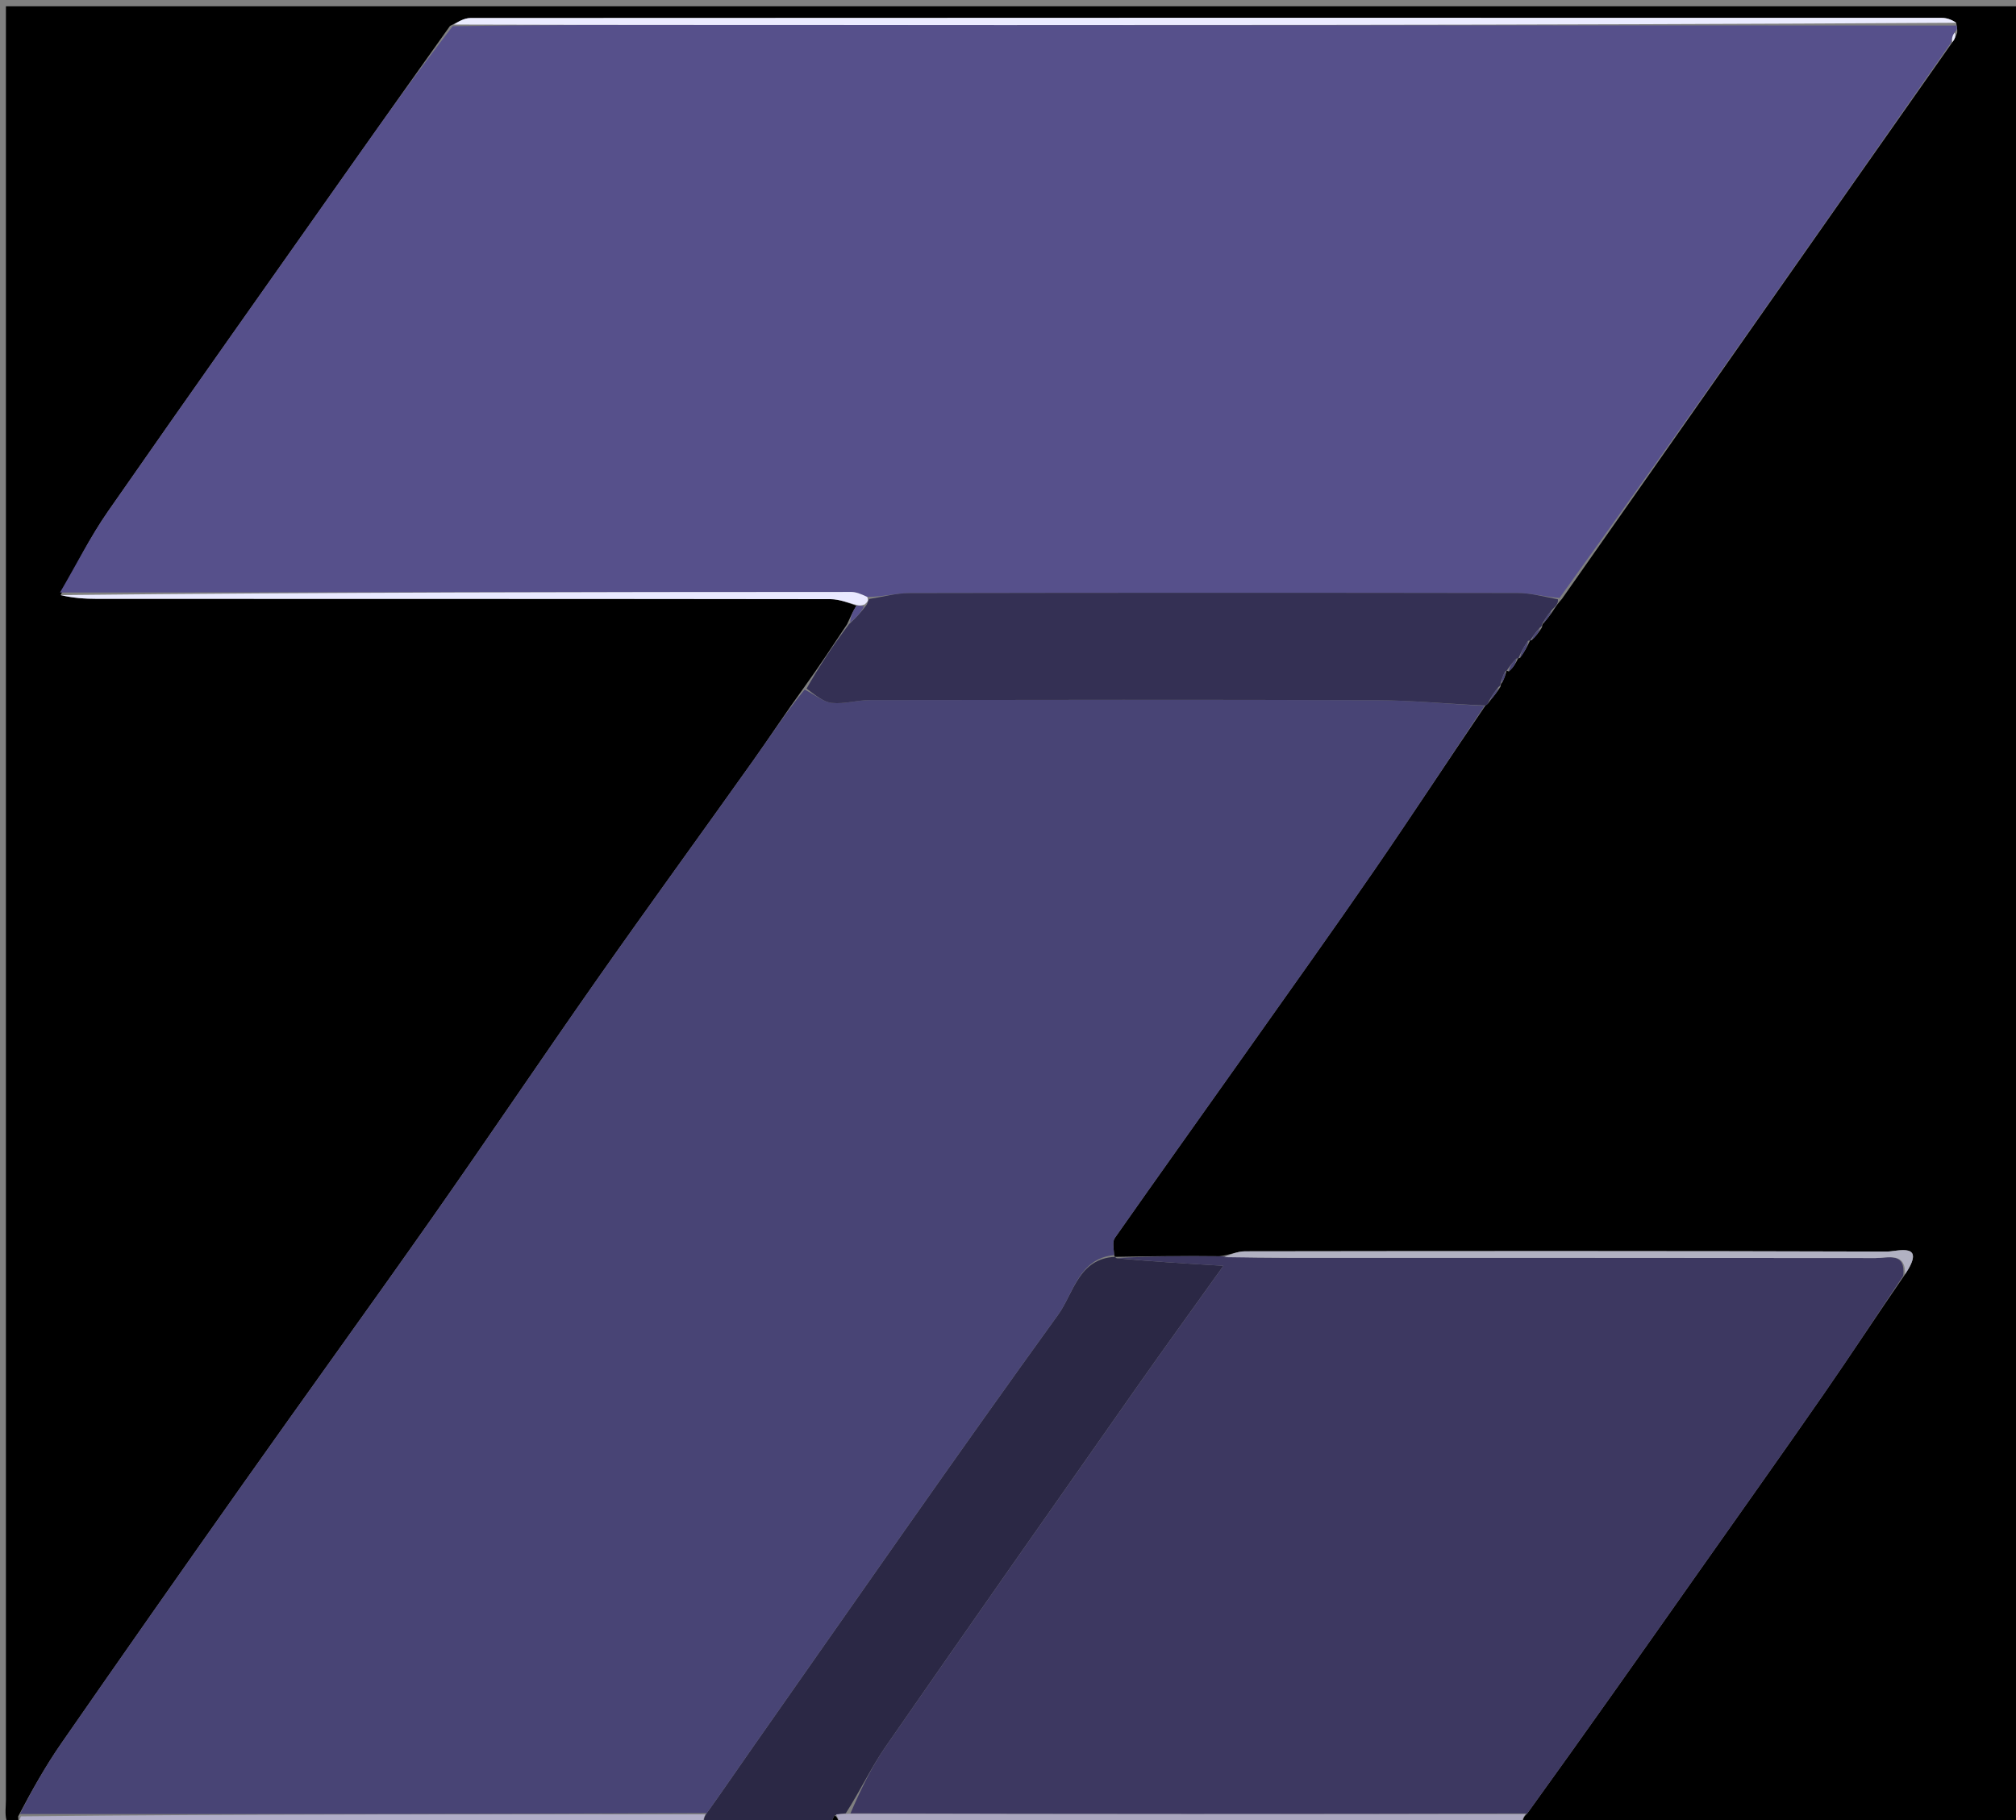 <svg version="1.1" id="Layer_1" xmlns="http://www.w3.org/2000/svg"
    xmlns:xlink="http://www.w3.org/1999/xlink" x="0px" y="0px"
    width="100%" viewBox="0 0 340 307" enable-background="new 0 0 340 307" xml:space="preserve">
<rect x="0" y="0" width="340" height="307" fill="#808080" stroke="none"/>
<path fill="#000000" opacity="1" stroke="none" 
	d="
M3,308 
	C2.333,307.667 1.216,307.453 1.091,306.977 
	C0.804,305.887 1,304.669 1,303.503 
	C1,202.712 1,101.921 1,1.065 
	C114.242,1.065 227.485,1.065 340.864,1.065 
	C340.864,103.333 340.864,205.667 340.864,308 
	C313.247,308 285.592,308 257.122,307.725 
	C256.623,306.955 256.94,306.46 257.57,305.85 
	C267.312,292.349 276.74,278.963 286.166,265.576 
	C293.321,255.415 300.525,245.289 307.606,235.076 
	C312.162,228.504 316.534,221.804 321.287,214.937 
	C325.001,209.378 319.99,211.088 318.23,211.083 
	C282.146,210.971 246.062,210.988 209.978,211.041 
	C208.66,211.043 207.343,211.675 205.657,211.869 
	C199.518,211.797 193.748,211.871 187.99,211.975 
	C188.002,212.006 188.062,211.975 187.907,211.68 
	C187.823,210.511 187.579,209.416 188.014,208.795 
	C195.334,198.352 202.754,187.979 210.12,177.567 
	C217.387,167.293 224.705,157.053 231.84,146.689 
	C238.126,137.558 244.19,128.275 250.52,118.992 
	C250.898,118.78 251.025,118.582 251.322,118.14 
	C252.059,117.289 252.541,116.628 253.06,115.81 
	C253.097,115.653 253.07,115.332 253.345,115.106 
	C253.78,114.28 253.94,113.681 254.086,113.091 
	C254.072,113.101 254.114,113.101 254.453,113.246 
	C255.22,112.607 255.647,111.822 256.041,111.021 
	C256.007,111.005 256.056,111.062 256.367,110.943 
	C257.142,109.897 257.606,108.968 258.046,108.016 
	C258.023,107.991 258.047,108.053 258.339,107.96 
	C259.094,107.234 259.556,106.602 260.054,105.802 
	C260.088,105.634 260.065,105.292 260.316,105.11 
	C261.033,104.287 261.5,103.645 262.087,102.763 
	C262.521,102.091 262.835,101.658 263.422,101.011 
	C285.463,69.616 307.23,38.436 329.291,7.096 
	C329.716,6.529 329.848,6.121 330.088,5.488 
	C330.124,4.945 330.053,4.627 329.921,3.841 
	C329.053,3.248 328.244,3.014 327.436,3.013 
	C244.741,2.995 162.045,2.991 79.35,3.04 
	C78.266,3.04 77.182,3.73 75.892,4.372 
	C70.408,12.097 65.117,19.538 59.857,27.002 
	C45.954,46.731 32.002,66.425 18.219,86.237 
	C15.199,90.579 12.801,95.353 10.227,100.364 
	C12.327,100.867 14.317,100.993 16.307,100.994 
	C57.559,101.006 98.812,100.991 140.064,101.049 
	C141.613,101.051 143.161,101.72 144.427,102.167 
	C143.783,103.168 143.422,104.081 142.864,105.275 
	C140.423,108.955 138.178,112.354 135.62,115.912 
	C132.559,120.128 129.884,124.237 127.048,128.23 
	C118.334,140.5 109.473,152.665 100.831,164.985 
	C91.436,178.377 82.307,191.956 72.907,205.344 
	C62.37,220.351 51.617,235.206 41.036,250.182 
	C30.746,264.746 20.51,279.349 10.349,294.004 
	C7.675,297.86 5.366,301.968 3.056,306.361 
	C3.148,307.174 3.074,307.587 3,308 
z"/>
<path fill="#2B2845" opacity="1" stroke="none" 
	d="
M140,308 
	C133.312,308 126.625,308 119.1,307.781 
	C118.493,307.043 118.724,306.524 119.205,305.784 
	C121.997,301.877 124.512,298.172 127.084,294.507 
	C144.148,270.198 161.07,245.786 178.467,221.718 
	C181.033,218.168 181.908,212.239 188.062,211.975 
	C188.062,211.975 188.002,212.006 188.332,212.214 
	C194.183,212.753 199.704,213.086 206.33,213.485 
	C200.995,220.954 196.249,227.498 191.607,234.116 
	C177.481,254.256 163.348,274.392 149.338,294.613 
	C146.911,298.116 145.075,302.029 142.645,305.818 
	C141.888,305.921 141.453,305.96 140.771,306.173 
	C140.35,306.898 140.175,307.449 140,308 
z"/>
<path fill="#AAA6BF" opacity="1" stroke="none" 
	d="
M141.018,305.999 
	C141.453,305.96 141.888,305.921 143.109,305.899 
	C181.682,305.932 219.469,305.948 257.256,305.965 
	C256.94,306.46 256.623,306.955 256.653,307.725 
	C218.646,308 180.292,308 141.82,307.764 
	C141.474,307.018 141.246,306.509 141.018,305.999 
z"/>
<path fill="#B0ADC8" opacity="1" stroke="none" 
	d="
M118.954,306.005 
	C118.724,306.524 118.493,307.043 118.632,307.781 
	C80.646,308 42.292,308 3.469,308 
	C3.074,307.587 3.148,307.174 3.532,306.339 
	C42.213,305.947 80.584,305.976 118.954,306.005 
z"/>
<path fill="#000000" opacity="1" stroke="none" 
	d="
M140.771,306.173 
	C141.246,306.509 141.474,307.018 141.351,307.764 
	C141,308 140.5,308 140.25,308 
	C140.175,307.449 140.35,306.898 140.771,306.173 
z"/>
<path fill="#56508B" opacity="1" stroke="none" 
	d="
M10.117,99.929 
	C12.801,95.353 15.199,90.579 18.219,86.237 
	C32.002,66.425 45.954,46.731 59.857,27.002 
	C65.117,19.538 70.408,12.097 76.349,4.415 
	C90.155,4.191 103.296,4.196 116.438,4.202 
	C187.619,4.238 258.801,4.274 329.982,4.309 
	C330.053,4.627 330.124,4.945 329.798,5.261 
	C329.267,5.925 329.132,6.591 328.998,7.256 
	C307.23,38.436 285.463,69.616 263.018,100.858 
	C260.237,100.605 258.133,100.019 256.027,100.015 
	C221.809,99.96 187.59,99.959 153.372,100.026 
	C151.099,100.031 148.829,100.68 146.254,100.673 
	C145.147,100.149 144.342,99.837 143.538,99.837 
	C99.064,99.851 54.59,99.891 10.117,99.929 
z"/>
<path fill="#484475" opacity="1" stroke="none" 
	d="
M119.205,305.784 
	C80.584,305.976 42.213,305.947 3.366,305.939 
	C5.366,301.968 7.675,297.86 10.349,294.004 
	C20.51,279.349 30.746,264.746 41.036,250.182 
	C51.617,235.206 62.37,220.351 72.907,205.344 
	C82.307,191.956 91.436,178.377 100.831,164.985 
	C109.473,152.665 118.334,140.5 127.048,128.23 
	C129.884,124.237 132.559,120.128 135.71,116.294 
	C137.509,117.23 138.858,118.401 140.313,118.552 
	C142.413,118.769 144.59,118.071 146.735,118.068 
	C175.188,118.029 203.641,117.986 232.094,118.09 
	C238.181,118.113 244.267,118.721 250.353,119.059 
	C244.19,128.275 238.126,137.558 231.84,146.689 
	C224.705,157.053 217.387,167.293 210.12,177.567 
	C202.754,187.979 195.334,198.352 188.014,208.795 
	C187.579,209.416 187.823,210.511 187.907,211.68 
	C181.908,212.239 181.033,218.168 178.467,221.718 
	C161.07,245.786 144.148,270.198 127.084,294.507 
	C124.512,298.172 121.997,301.877 119.205,305.784 
z"/>
<path fill="#3D3861" opacity="1" stroke="none" 
	d="
M257.57,305.85 
	C219.469,305.948 181.682,305.932 143.43,305.834 
	C145.075,302.029 146.911,298.116 149.338,294.613 
	C163.348,274.392 177.481,254.256 191.607,234.116 
	C196.249,227.498 200.995,220.954 206.33,213.485 
	C199.704,213.086 194.183,212.753 188.319,212.183 
	C193.748,211.871 199.518,211.797 206.123,211.885 
	C210.455,212.079 213.95,212.139 217.445,212.14 
	C250.406,212.148 283.367,212.135 316.328,212.175 
	C318.394,212.178 321.414,211.095 320.988,215.161 
	C316.534,221.804 312.162,228.504 307.606,235.076 
	C300.525,245.289 293.321,255.415 286.166,265.576 
	C276.74,278.963 267.312,292.349 257.57,305.85 
z"/>
<path fill="#343054" opacity="1" stroke="none" 
	d="
M250.52,118.992 
	C244.267,118.721 238.181,118.113 232.094,118.09 
	C203.641,117.986 175.188,118.029 146.735,118.068 
	C144.59,118.071 142.413,118.769 140.313,118.552 
	C138.858,118.401 137.509,117.23 136.023,116.134 
	C138.178,112.354 140.423,108.955 143.188,105.262 
	C144.499,104.064 145.29,103.161 146.199,101.951 
	C146.398,101.439 146.477,101.234 146.557,101.029 
	C148.829,100.68 151.099,100.031 153.372,100.026 
	C187.59,99.959 221.809,99.96 256.027,100.015 
	C258.133,100.019 260.237,100.605 262.745,101.073 
	C262.835,101.658 262.521,102.091 261.756,102.825 
	C260.891,103.849 260.478,104.57 260.065,105.292 
	C260.065,105.292 260.088,105.634 259.725,105.837 
	C258.924,106.712 258.486,107.383 258.047,108.053 
	C258.047,108.053 258.023,107.991 257.705,108.08 
	C256.944,109.134 256.5,110.098 256.056,111.062 
	C256.056,111.062 256.007,111.005 255.726,111.078 
	C255.001,111.801 254.558,112.451 254.114,113.101 
	C254.114,113.101 254.072,113.101 253.82,113.285 
	C253.402,114.09 253.236,114.711 253.07,115.332 
	C253.07,115.332 253.097,115.653 252.716,115.867 
	C251.913,116.83 251.49,117.58 251.068,118.33 
	C251.025,118.582 250.898,118.78 250.52,118.992 
z"/>
<path fill="#EBEBFF" opacity="1" stroke="none" 
	d="
M329.921,3.841 
	C258.801,4.274 187.619,4.238 116.438,4.202 
	C103.296,4.196 90.155,4.191 76.556,4.142 
	C77.182,3.73 78.266,3.04 79.35,3.04 
	C162.045,2.991 244.741,2.995 327.436,3.013 
	C328.244,3.014 329.053,3.248 329.921,3.841 
z"/>
<path fill="#E9E9FF" opacity="1" stroke="none" 
	d="
M146.254,100.673 
	C146.477,101.234 146.398,101.439 145.854,101.931 
	C145.163,102.172 144.936,102.125 144.71,102.079 
	C143.161,101.72 141.613,101.051 140.064,101.049 
	C98.812,100.991 57.559,101.006 16.307,100.994 
	C14.317,100.993 12.327,100.867 10.227,100.364 
	C54.59,99.891 99.064,99.851 143.538,99.837 
	C144.342,99.837 145.147,100.149 146.254,100.673 
z"/>
<path fill="#B1B1C2" opacity="1" stroke="none" 
	d="
M321.287,214.937 
	C321.414,211.095 318.394,212.178 316.328,212.175 
	C283.367,212.135 250.406,212.148 217.445,212.14 
	C213.95,212.139 210.455,212.079 206.493,212.03 
	C207.343,211.675 208.66,211.043 209.978,211.041 
	C246.062,210.988 282.146,210.971 318.23,211.083 
	C319.99,211.088 325.001,209.378 321.287,214.937 
z"/>
<path fill="#56508B" opacity="1" stroke="none" 
	d="
M144.427,102.167 
	C144.936,102.125 145.163,102.172 145.735,102.238 
	C145.29,103.161 144.499,104.064 143.384,104.98 
	C143.422,104.081 143.783,103.168 144.427,102.167 
z"/>
<path fill="#484475" opacity="1" stroke="none" 
	d="
M256.367,110.943 
	C256.5,110.098 256.944,109.134 257.729,108.105 
	C257.606,108.968 257.142,109.897 256.367,110.943 
z"/>
<path fill="#484475" opacity="1" stroke="none" 
	d="
M254.453,113.246 
	C254.558,112.451 255.001,111.801 255.759,111.094 
	C255.647,111.822 255.22,112.607 254.453,113.246 
z"/>
<path fill="#484475" opacity="1" stroke="none" 
	d="
M251.322,118.14 
	C251.49,117.58 251.913,116.83 252.679,116.024 
	C252.541,116.628 252.059,117.289 251.322,118.14 
z"/>
<path fill="#484475" opacity="1" stroke="none" 
	d="
M258.339,107.96 
	C258.486,107.383 258.924,106.712 259.691,106.005 
	C259.556,106.602 259.094,107.234 258.339,107.96 
z"/>
<path fill="#484475" opacity="1" stroke="none" 
	d="
M260.316,105.11 
	C260.478,104.57 260.891,103.849 261.635,103.065 
	C261.5,103.645 261.033,104.287 260.316,105.11 
z"/>
<path fill="#484475" opacity="1" stroke="none" 
	d="
M253.345,115.106 
	C253.236,114.711 253.402,114.09 253.834,113.276 
	C253.94,113.681 253.78,114.28 253.345,115.106 
z"/>
<path fill="#EBEBFF" opacity="1" stroke="none" 
	d="
M329.291,7.096 
	C329.132,6.591 329.267,5.925 329.691,5.487 
	C329.848,6.121 329.716,6.529 329.291,7.096 
z"/>
</svg>